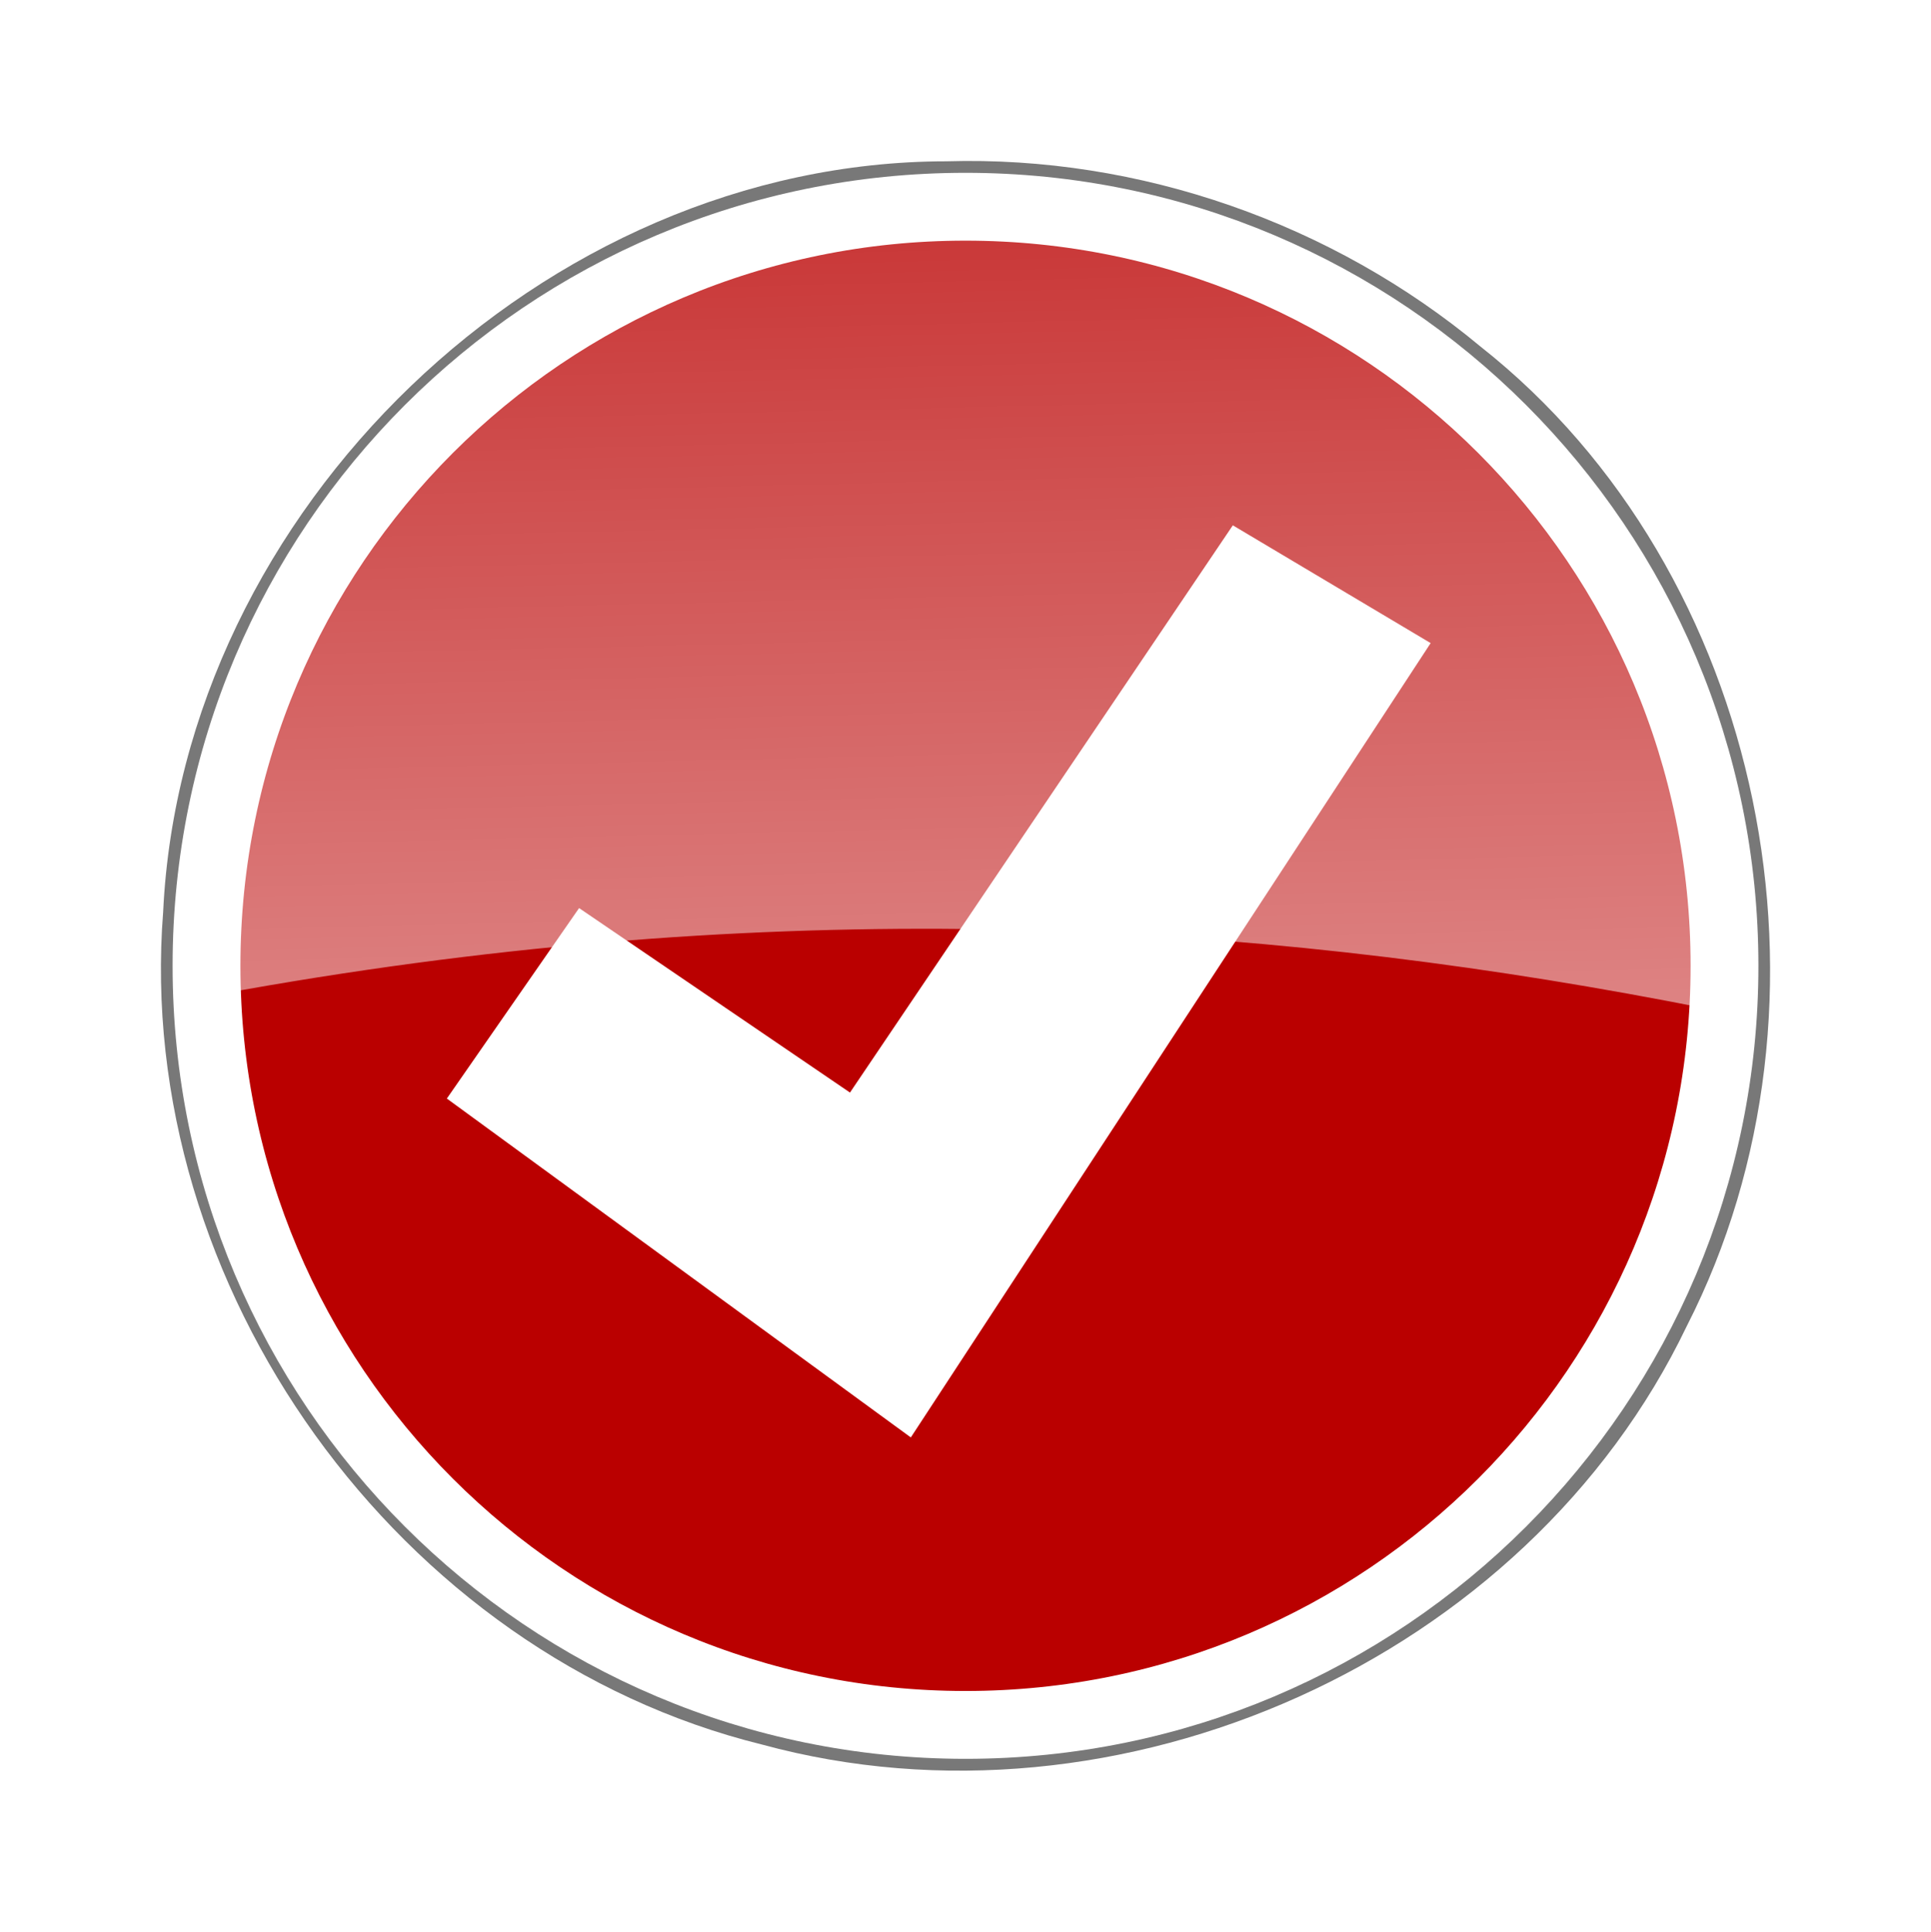 <?xml version="1.0" encoding="UTF-8" standalone="no"?>
<!-- Created with Inkscape (http://www.inkscape.org/) -->

<svg
   xmlns:dc="http://purl.org/dc/elements/1.1/"
   xmlns:cc="http://creativecommons.org/ns#"
   xmlns:rdf="http://www.w3.org/1999/02/22-rdf-syntax-ns#"
   xmlns:svg="http://www.w3.org/2000/svg"
   xmlns="http://www.w3.org/2000/svg"
   xmlns:xlink="http://www.w3.org/1999/xlink"
   xmlns:sodipodi="http://sodipodi.sourceforge.net/DTD/sodipodi-0.dtd"
   xmlns:inkscape="http://www.inkscape.org/namespaces/inkscape"
   width="170.821"
   height="170.859"
   id="svg2"
   version="1.1"
   inkscape:version="0.48.1 "
   sodipodi:docname="New document 1">
  <defs
     id="defs4">
    <linearGradient
       inkscape:collect="always"
       id="linearGradient3858">
      <stop
         style="stop-color:#ffffff;stop-opacity:1;"
         offset="0"
         id="stop3860" />
      <stop
         style="stop-color:#ffffff;stop-opacity:0;"
         offset="1"
         id="stop3862" />
    </linearGradient>
    <linearGradient
       id="linearGradient3836">
      <stop
         style="stop-color:#ffffff;stop-opacity:1;"
         offset="0"
         id="stop3838" />
      <stop
         style="stop-color:#ffffff;stop-opacity:0;"
         offset="1"
         id="stop3840" />
    </linearGradient>
    <filter
       id="filter3826"
       inkscape:label="Fancy blur"
       inkscape:menu="Blurs"
       inkscape:menu-tooltip="Smooth colorized contour which allows desaturation and hue rotation"
       color-interpolation-filters="sRGB">
      <feGaussianBlur
         id="feGaussianBlur3828"
         stdDeviation="5"
         result="result1" />
      <feComposite
         id="feComposite3830"
         in2="result1"
         operator="arithmetic"
         k2="2"
         in="result1"
         k1="0"
         k3="0"
         k4="0" />
    </filter>
    <linearGradient
       inkscape:collect="always"
       xlink:href="#linearGradient3836"
       id="linearGradient3842"
       x1="287.893"
       y1="412.431"
       x2="287.893"
       y2="625.203"
       gradientUnits="userSpaceOnUse" />
    <linearGradient
       inkscape:collect="always"
       xlink:href="#linearGradient3858"
       id="linearGradient3856"
       x1="294.459"
       y1="536.679"
       x2="288.904"
       y2="299.799"
       gradientUnits="userSpaceOnUse" />
    <clipPath
       clipPathUnits="userSpaceOnUse"
       id="clipPath3882">
      <path
         sodipodi:type="arc"
         style="fill:#ba0000;fill-opacity:1;stroke:#ffffff;stroke-width:6;stroke-linecap:butt;stroke-linejoin:miter;stroke-miterlimit:4;stroke-opacity:1;stroke-dasharray:none"
         id="path3884"
         sodipodi:cx="284.28571"
         sodipodi:cy="416.64789"
         sodipodi:rx="67.14286"
         sodipodi:ry="67.14286"
         d="m 351.429,416.648 a 67.143,67.143 0 1 1 -134.286,0 67.143,67.143 0 1 1 134.286,0 z"
         transform="translate(-0.103,0.035)" />
    </clipPath>
  </defs>
  <sodipodi:namedview
     id="base"
     pagecolor="#ffffff"
     bordercolor="#666666"
     borderopacity="1.0"
     inkscape:pageopacity="0.0"
     inkscape:pageshadow="2"
     inkscape:zoom="1.979899"
     inkscape:cx="57.248999"
     inkscape:cy="80.572622"
     inkscape:document-units="px"
     inkscape:current-layer="layer1"
     showgrid="false"
     inkscape:window-width="1280"
     inkscape:window-height="962"
     inkscape:window-x="-8"
     inkscape:window-y="-8"
     inkscape:window-maximized="1"
     fit-margin-top="0"
     fit-margin-left="0"
     fit-margin-right="0"
     fit-margin-bottom="0" />
  <g
     inkscape:label="Layer 1"
     inkscape:groupmode="layer"
     id="layer1"
     transform="translate(-198.772,-331.254)">
    <path
       style="fill:#787878;fill-opacity:1;stroke:none;filter:url(#filter3826)"
       d="m 282.487,345.522 c -35.645,0.023 -67.601,30.887 -69.281,66.375 -2.609,33.174 20.825,65.732 52.966,73.664 31.589,8.608 67.678,-7.487 81.825,-37.027 14.575,-28.516 7.005,-66.696 -18.248,-86.619 -13.078,-10.889 -30.147,-16.908 -47.262,-16.393 z"
       id="path2985-7"
       inkscape:connector-curvature="0" />
    <path
       sodipodi:type="arc"
       style="fill:#ba0000;fill-opacity:1;stroke:#ffffff;stroke-width:6;stroke-linecap:butt;stroke-linejoin:miter;stroke-miterlimit:4;stroke-opacity:1;stroke-dasharray:none"
       id="path2985"
       sodipodi:cx="284.28571"
       sodipodi:cy="416.64789"
       sodipodi:rx="67.14286"
       sodipodi:ry="67.14286"
       d="m 351.429,416.648 c 0,37.082 -30.061,67.143 -67.143,67.143 -37.082,0 -67.143,-30.061 -67.143,-67.143 0,-37.082 30.061,-67.143 67.143,-67.143 37.082,0 67.143,30.061 67.143,67.143 z"
       transform="translate(-0.103,0.035)" />
    <path
       style="fill:#ffffff;fill-opacity:1;stroke:none"
       d="m 238.301,428.423 11.699,-16.847 23.964,16.317 33.867,-50.173 17.5,10.418 -45.985,70.26 z"
       id="path3832"
       inkscape:connector-curvature="0"
       sodipodi:nodetypes="ccccccc" />
    <path
       style="fill:url(#linearGradient3856);fill-opacity:1;stroke:none"
       d="m 157.584,316.971 0,118.188 c 105.474,-35.855 179.392,-21.244 249.003,0 l 0,-116.168 z"
       id="path3848"
       inkscape:connector-curvature="0"
       sodipodi:nodetypes="ccccc"
       clip-path="url(#clipPath3882)" />
  </g>
</svg>
